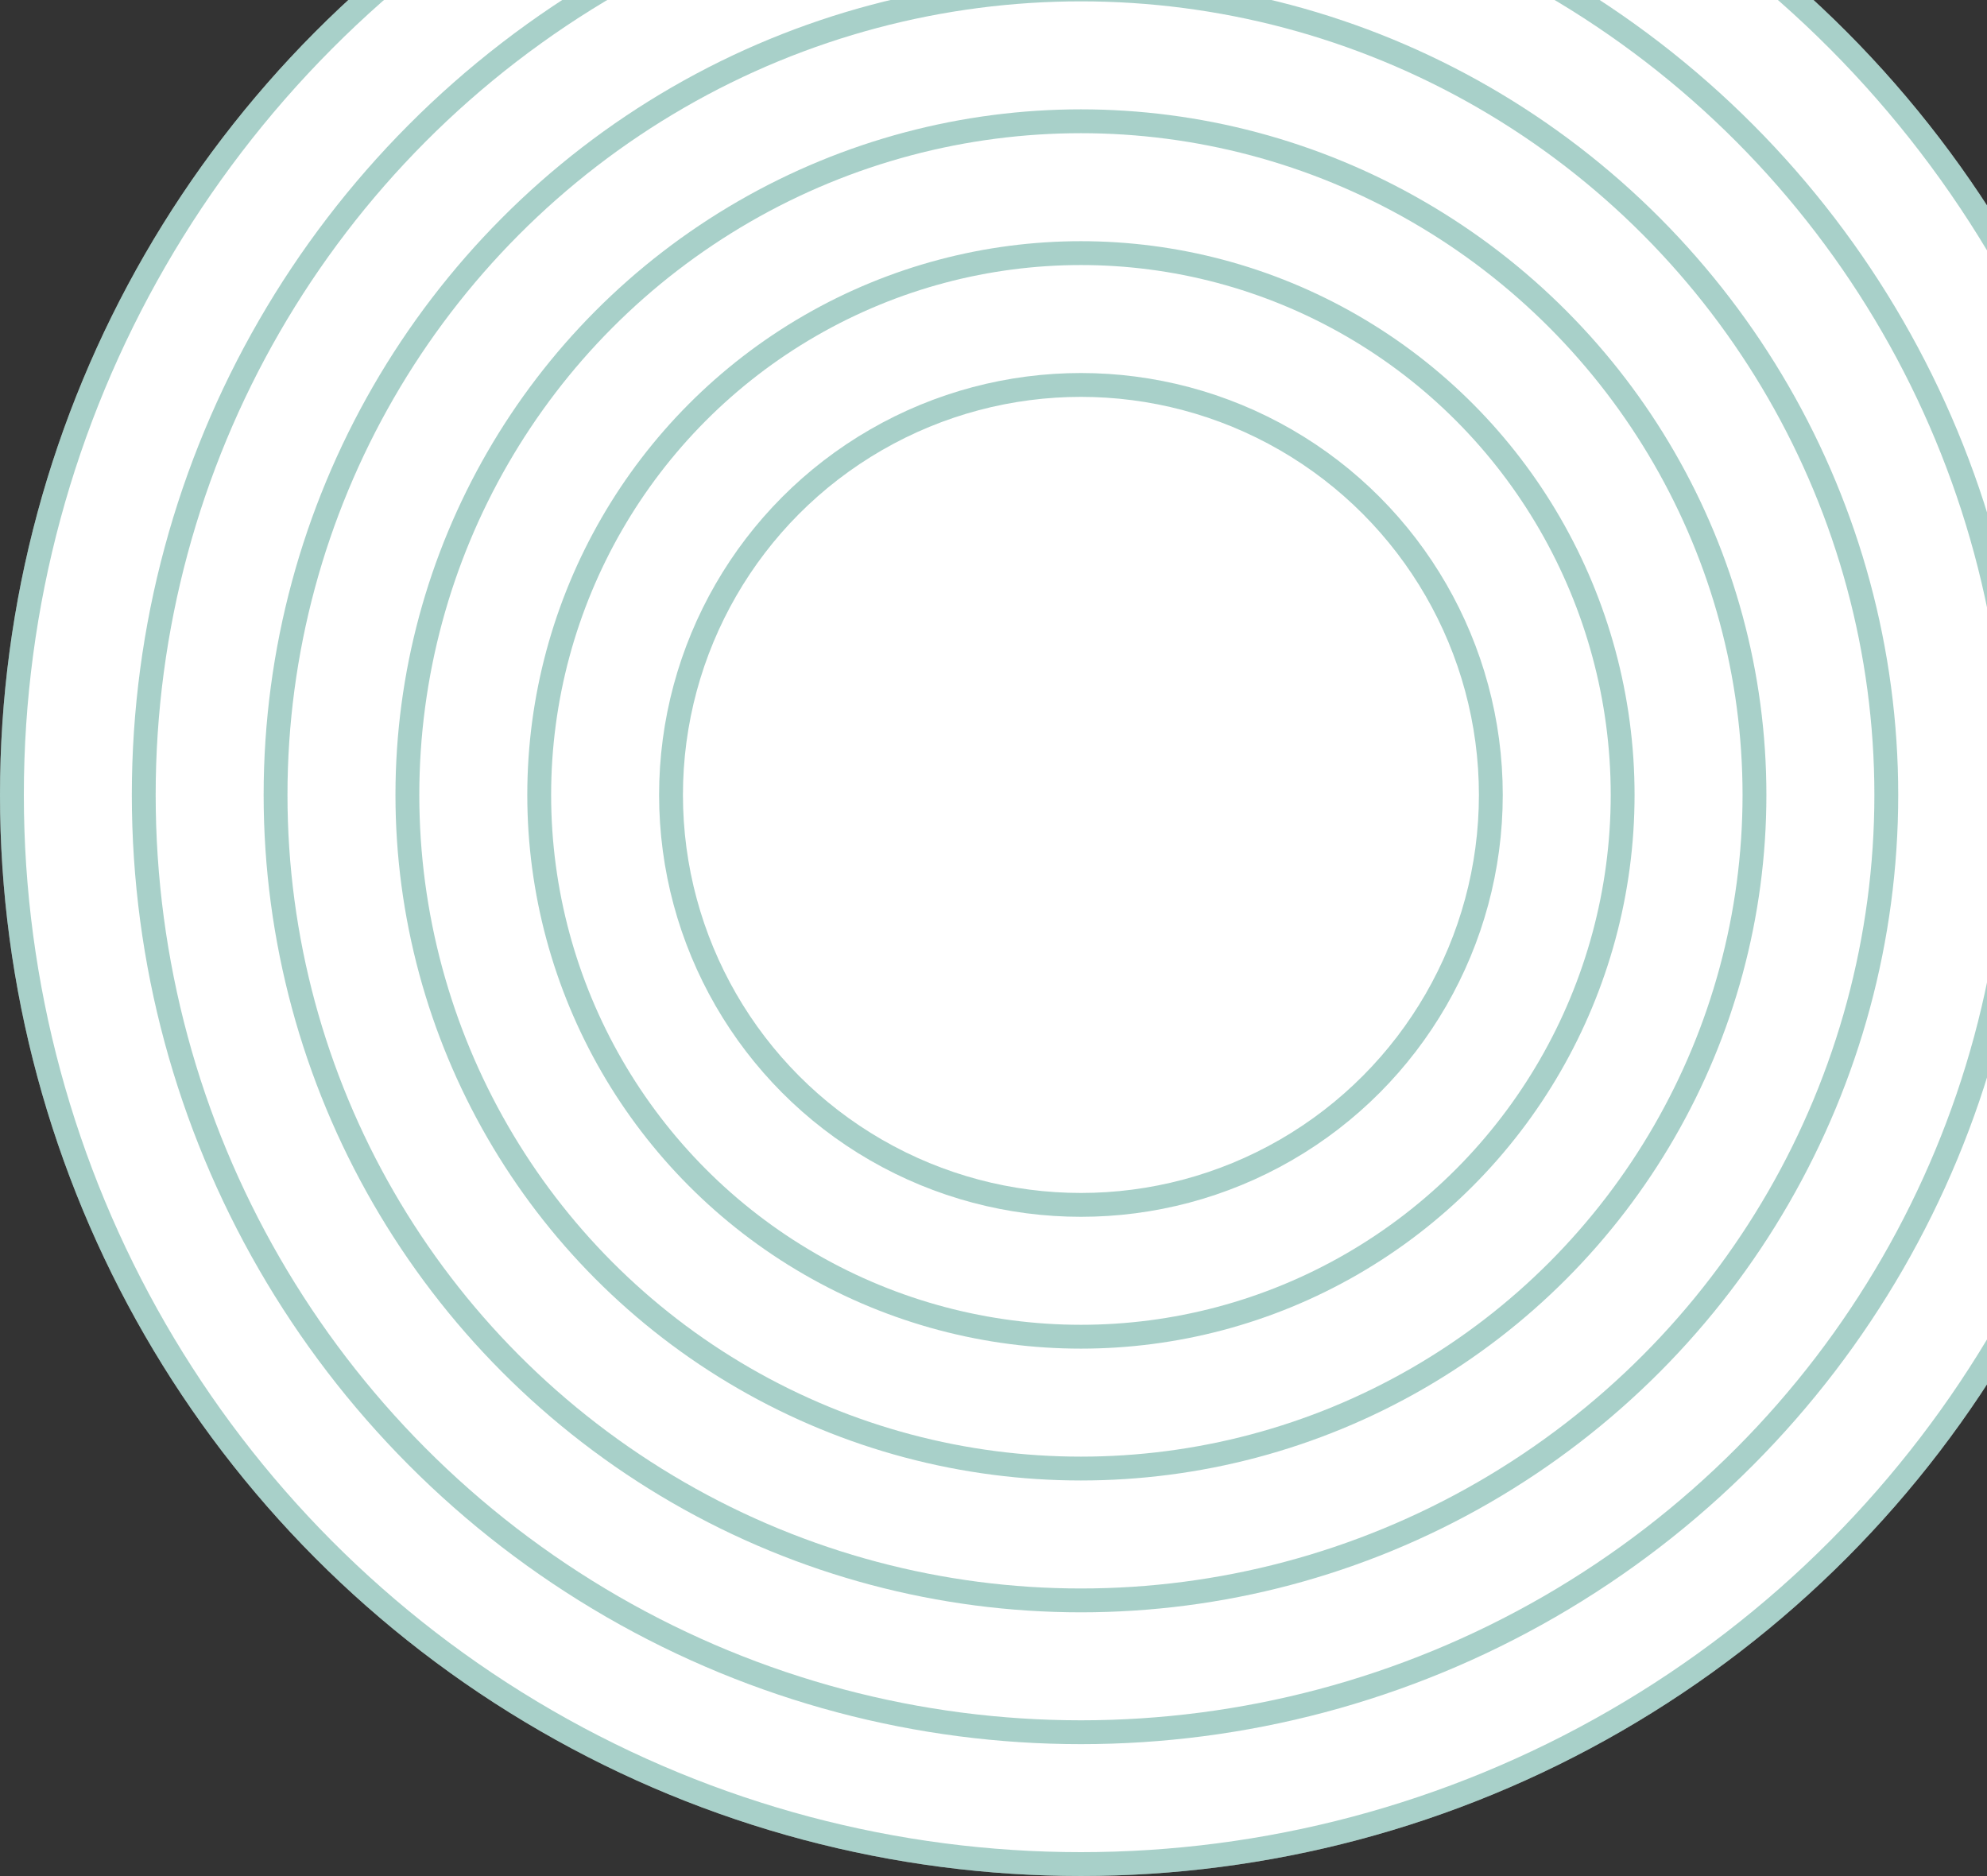 <svg width="125" height="118" viewBox="0 0 125 118" fill="none" xmlns="http://www.w3.org/2000/svg">
<rect x="0" y="0" width="125" height="118" fill="#333333" stroke="none"/>
<circle cx="68" cy="50" r="68" fill="white"/>
<circle cx="68" cy="50" r="67.25" stroke="#087965" stroke-opacity="0.35" stroke-width="1.5"/>
<circle cx="68" cy="50" r="59.707" fill="white"/>
<circle cx="68" cy="50" r="58.957" stroke="#087965" stroke-opacity="0.35" stroke-width="1.5"/>
<circle cx="68" cy="50" r="51.415" fill="white"/>
<circle cx="68" cy="50" r="50.665" stroke="#087965" stroke-opacity="0.35" stroke-width="1.5"/>
<circle cx="68" cy="50" r="43.122" fill="white"/>
<circle cx="68" cy="50" r="42.372" stroke="#087965" stroke-opacity="0.35" stroke-width="1.5"/>
<circle cx="68" cy="50" r="34.829" fill="white"/>
<circle cx="68" cy="50" r="34.079" stroke="#087965" stroke-opacity="0.35" stroke-width="1.5"/>
<circle cx="68" cy="50" r="26.537" fill="white"/>
<circle cx="68" cy="50" r="25.787" stroke="#087965" stroke-opacity="0.35" stroke-width="1.5"/>
</svg>

